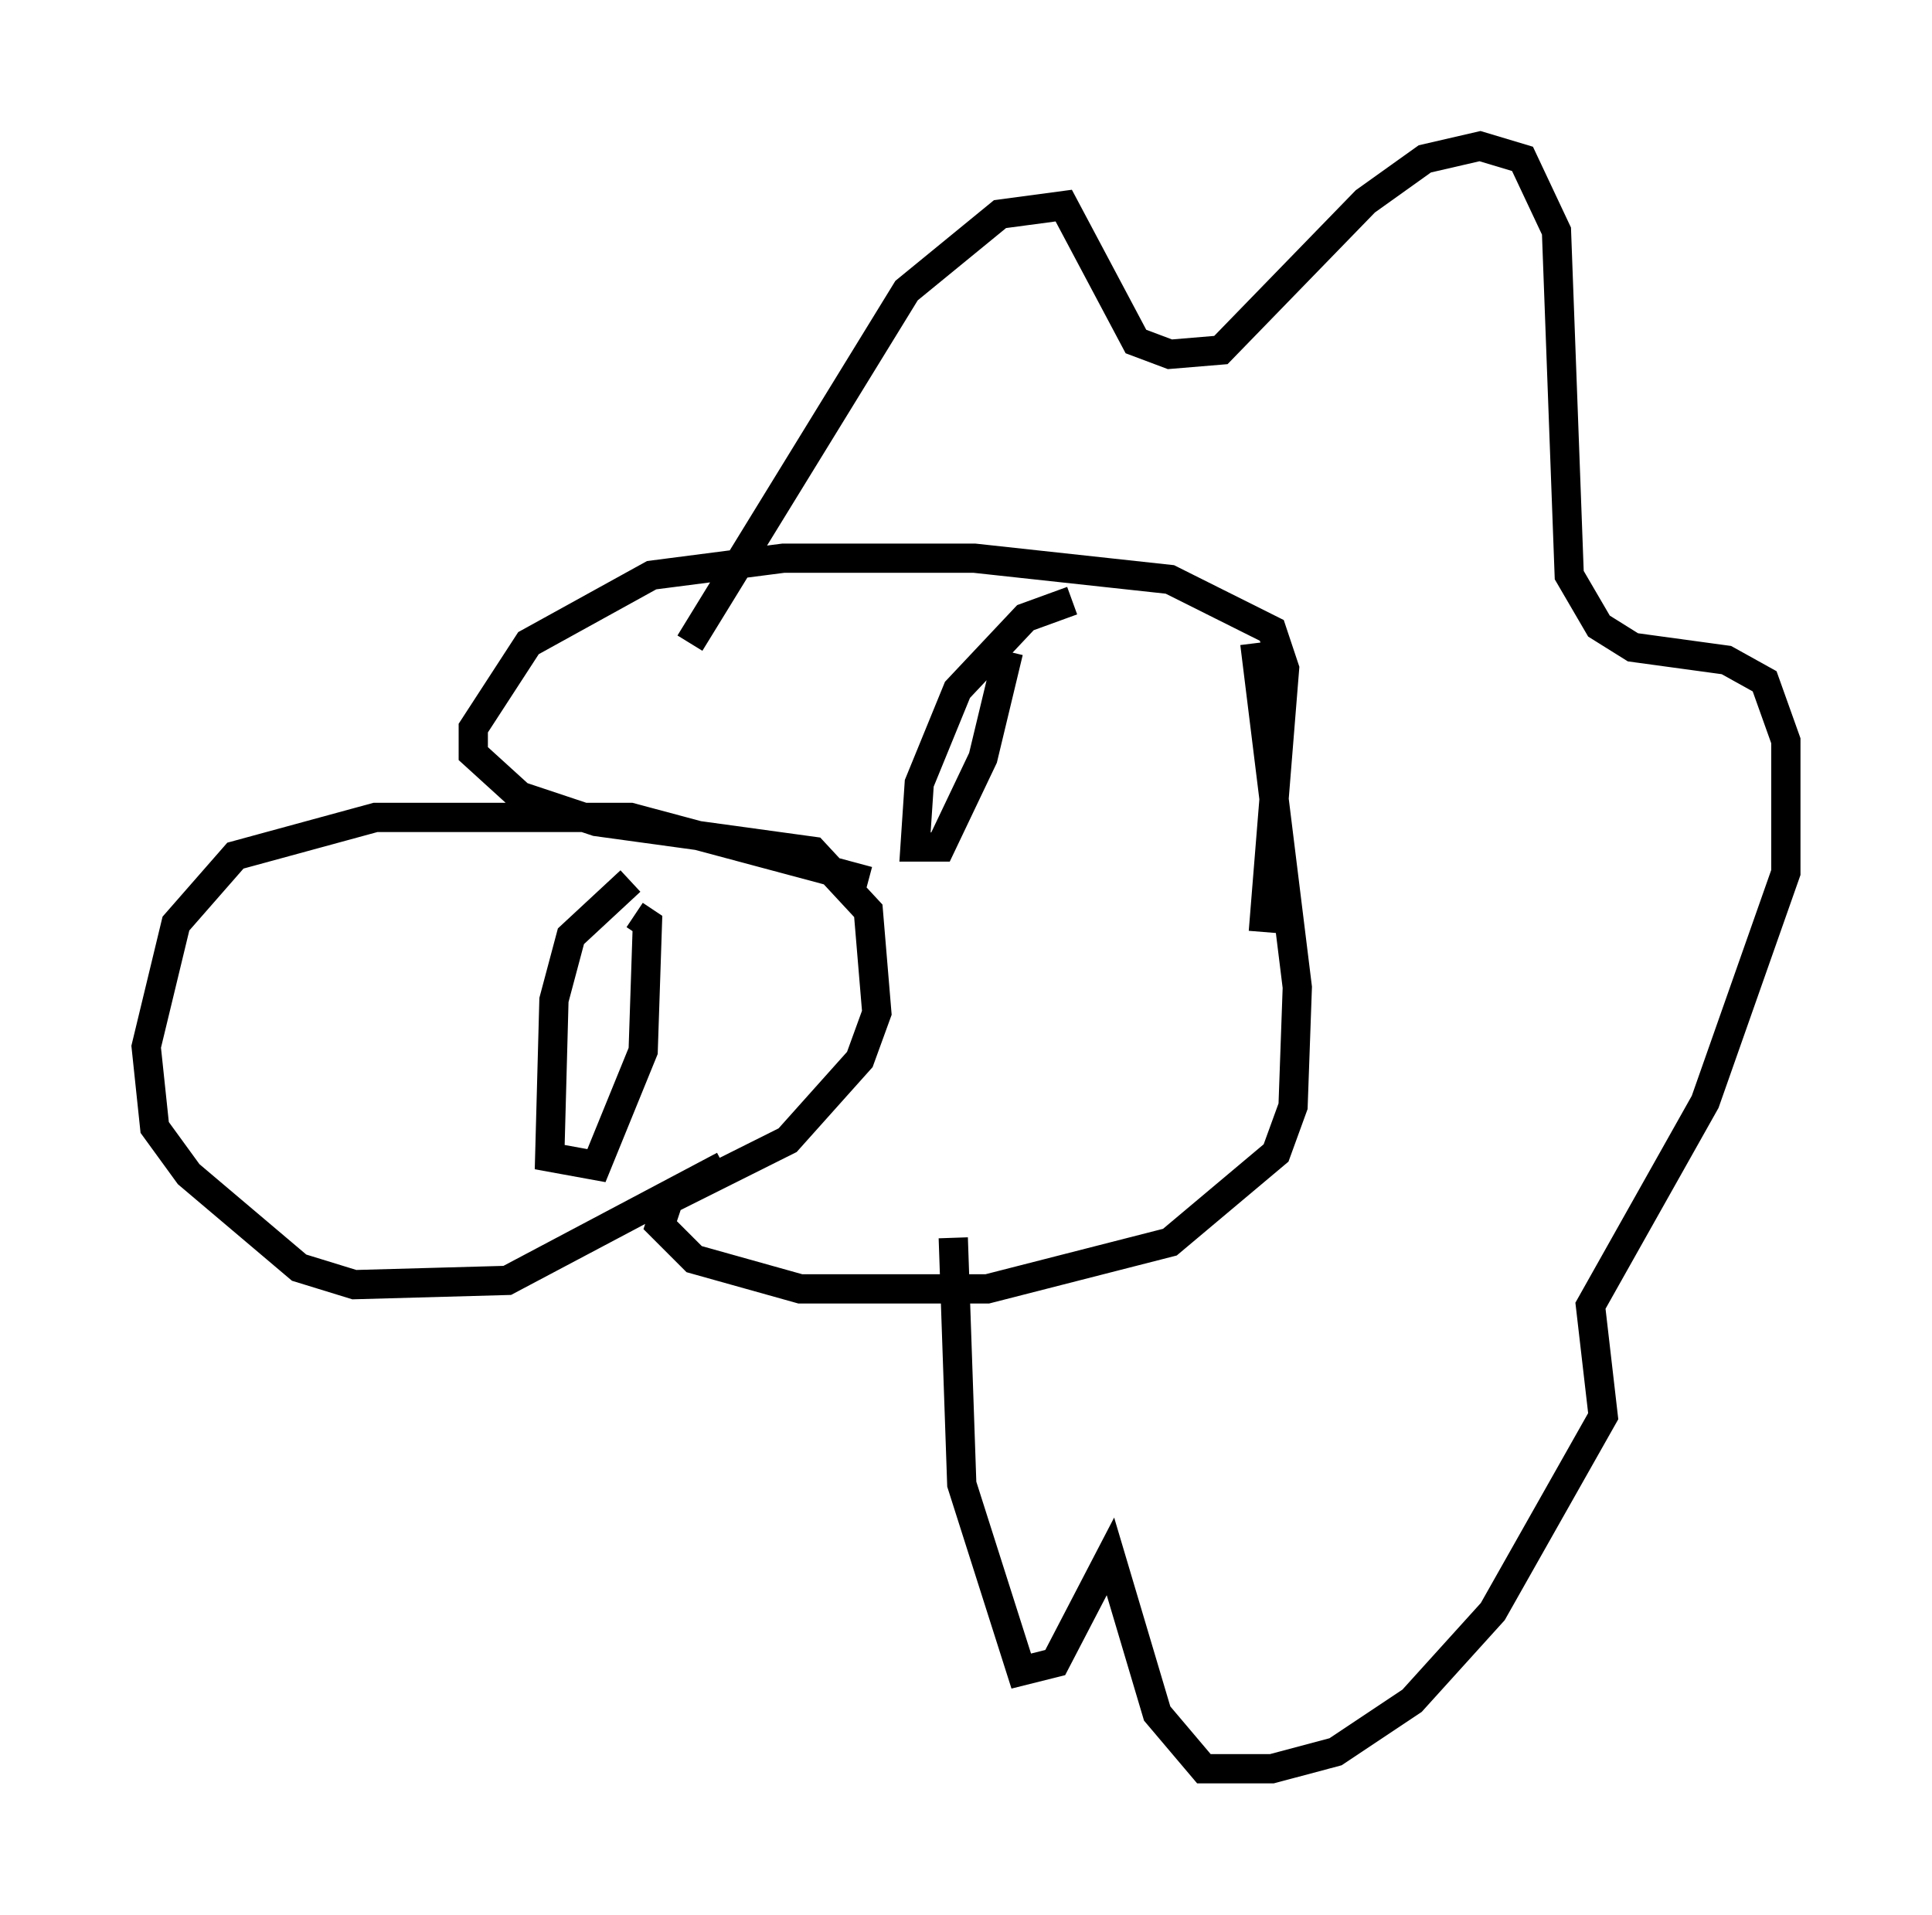<?xml version="1.0" encoding="utf-8" ?>
<svg baseProfile="full" height="65.486" version="1.1" width="66.067" xmlns="http://www.w3.org/2000/svg" xmlns:ev="http://www.w3.org/2001/xml-events" xmlns:xlink="http://www.w3.org/1999/xlink"><defs /><rect fill="white" height="65.486" width="66.067" x="0" y="0" /><path d="M23.592, 30.419 m-2.034, -0.291 l-2.034, 1.888 -0.581, 2.179 l-0.145, 5.374 1.598, 0.291 l1.598, -3.922 0.145, -4.358 l-0.436, -0.291 m14.961, -10.749 l-1.598, 0.581 -2.324, 2.469 l-1.307, 3.196 -0.145, 2.179 l0.872, 0.0 1.453, -3.05 l0.872, -3.631 m-10.894, -0.291 l7.408, -12.056 3.196, -2.615 l2.179, -0.291 2.469, 4.648 l1.162, 0.436 1.743, -0.145 l4.939, -5.084 2.034, -1.453 l1.888, -0.436 1.453, 0.436 l1.162, 2.469 0.436, 11.765 l1.017, 1.743 1.162, 0.726 l3.196, 0.436 1.307, 0.726 l0.726, 2.034 0.0, 4.503 l-2.76, 7.844 -3.922, 6.972 l0.436, 3.777 -3.777, 6.682 l-2.76, 3.05 -2.615, 1.743 l-2.179, 0.581 -2.324, 0.0 l-1.598, -1.888 -1.598, -5.374 l-1.888, 3.631 -1.162, 0.291 l-2.034, -6.391 -0.291, -8.425 m-2.905, -4.503 l0.0, 0.0 m13.508, -5.955 l0.726, -9.006 -0.436, -1.307 l-3.486, -1.743 -6.682, -0.726 l-6.536, 0.0 -4.503, 0.581 l-4.212, 2.324 -1.888, 2.905 l0.0, 0.872 1.598, 1.453 l2.615, 0.872 7.408, 1.017 l1.888, 2.034 0.291, 3.486 l-0.581, 1.598 -2.469, 2.76 l-4.067, 2.034 -0.291, 0.872 l1.162, 1.162 3.631, 1.017 l6.391, 0.0 6.246, -1.598 l3.631, -3.05 0.581, -1.598 l0.145, -4.067 -1.453, -11.765 m-13.218, 8.134 l-8.134, -2.179 -8.715, 0.0 l-4.793, 1.307 -2.034, 2.324 l-1.017, 4.212 0.291, 2.76 l1.162, 1.598 3.777, 3.196 l1.888, 0.581 5.229, -0.145 l7.408, -3.922 " fill="none" stroke="black" stroke-width="1" /></svg>